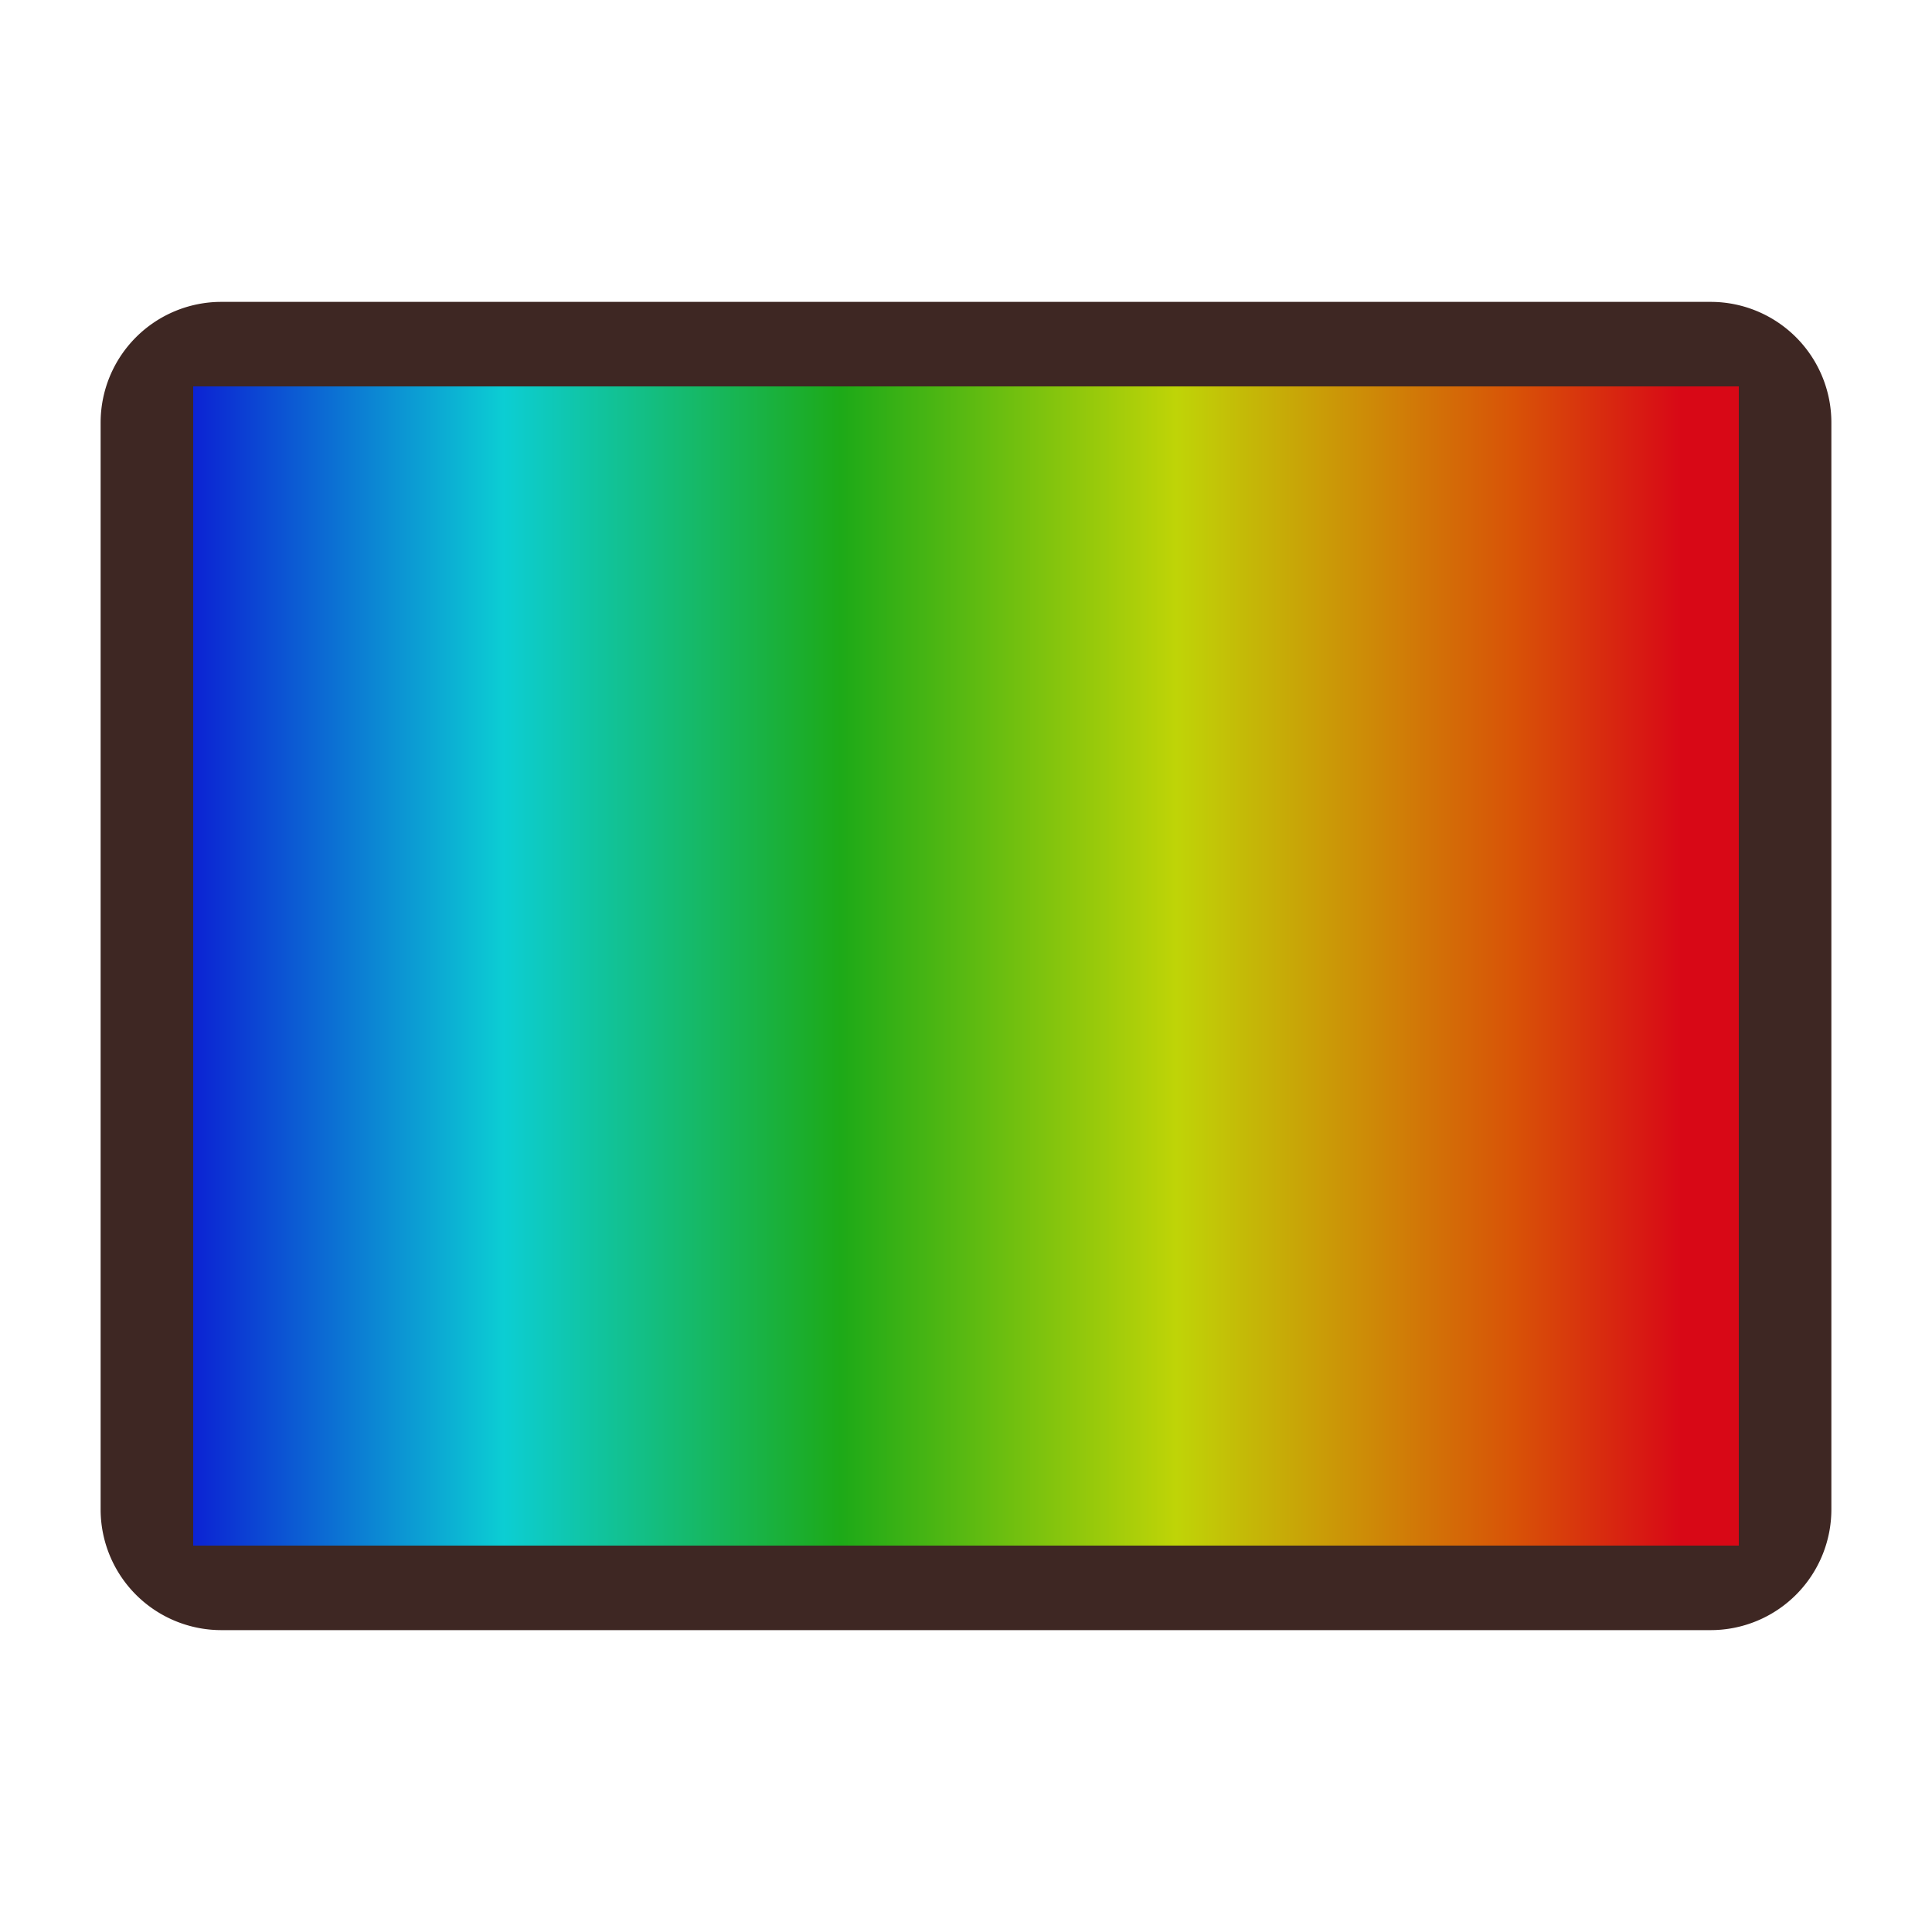 <?xml version="1.0" encoding="UTF-8"?>
<svg xmlns="http://www.w3.org/2000/svg" version="1.1" height="48px" width="48px" viewBox="0 0 192 192">
  <path style="fill:#3E2723;stroke:none" d="m 22,30 148,0 a 12 12 0 0 1 12,12  l 0,108 a 12,12 0 0 1 -12,12 l -148,0 a 12,12 0 0 1 -12,-12 l 0,-108 a 12,12 0 0 1 12,-12 z"/>
  <defs id="defs">
  <linearGradient id="Gradient0" gradientUnits="userSpaceOnUse" x2="87"> <!--spreadMethod="repeat"-->
  <stop stop-color="#DA00FF" offset="0"/>
  <stop stop-color="#0010FF" offset=".1"/>
  <stop stop-color="#00F7FF" offset=".3"/>
  <stop stop-color="#15CA15" offset=".5"/>
  <stop stop-color="#E0FF00" offset=".7"/>
  <stop stop-color="#FF5E00" offset=".9"/>
  <stop stop-color="#FF0013" offset="1"/>
  </linearGradient>
  </defs>
  <g transform="scale(1.92)">
  <rect id="rect0" fill-rule="evenodd" height="60" width="80" y="20" x="10" fill="url(#Gradient0)" style="fill-opacity:0.8"/>
  </g>
</svg>
